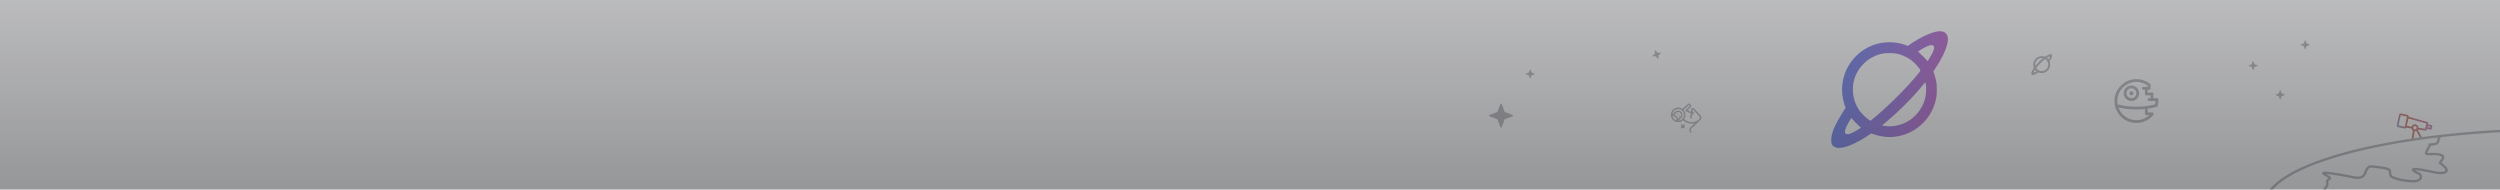 <svg width="1200" height="91" viewBox="0 0 1200 91" fill="none" xmlns="http://www.w3.org/2000/svg">
<g clip-path="url(#clip0)">
<path fill-rule="evenodd" clip-rule="evenodd" d="M975.926 35.98C976.461 35.903 977.418 35.448 978.231 34.886L978.438 34.743L978.615 34.812C979.418 35.123 980.449 35.138 981.294 34.852C982.664 34.387 983.681 33.248 983.985 31.836C984.135 31.142 984.089 30.382 983.856 29.688L983.769 29.427L983.843 29.317C984.199 28.789 984.613 28.049 984.786 27.632C984.913 27.325 984.984 27.035 984.997 26.772C985.017 26.364 984.938 26.188 984.681 26.066C984.557 26.007 984.517 26 984.326 26C983.768 26 982.848 26.393 981.851 27.057L981.573 27.242L981.338 27.161C980.867 26.998 980.264 26.907 979.828 26.934C979.121 26.977 978.451 27.184 977.886 27.534C977.033 28.063 976.394 28.886 976.12 29.808C975.984 30.266 975.952 30.495 975.952 31.003C975.953 31.417 975.959 31.495 976.014 31.758C976.048 31.919 976.115 32.166 976.163 32.308L976.25 32.565L976.053 32.86C975.944 33.022 975.814 33.226 975.765 33.312C975.715 33.399 975.628 33.551 975.571 33.651C975.447 33.866 975.308 34.164 975.204 34.434C974.995 34.977 974.945 35.399 975.061 35.645C975.203 35.945 975.467 36.047 975.926 35.98ZM976.242 34.756C976.102 34.616 976.214 34.27 976.597 33.656C976.721 33.459 976.773 33.399 976.773 33.456C976.773 33.49 977.249 33.984 977.403 34.109C977.484 34.176 977.554 34.238 977.557 34.247C977.566 34.27 977.185 34.515 976.976 34.62C976.59 34.815 976.346 34.86 976.242 34.756ZM979.351 34.07C979.016 33.996 978.599 33.822 978.296 33.628C978.034 33.46 977.712 33.156 977.512 32.887C977.31 32.616 977.309 32.66 977.531 32.384C978.503 31.177 980.153 29.532 981.456 28.472L981.641 28.322L981.828 28.45C982.036 28.591 982.408 28.957 982.557 29.166C982.708 29.379 982.896 29.734 982.972 29.951C983.217 30.651 983.204 31.479 982.938 32.143C982.663 32.83 982.102 33.455 981.474 33.771C981.088 33.966 980.922 34.024 980.55 34.093C980.248 34.148 979.657 34.137 979.351 34.07ZM976.896 31.443C976.823 31.06 976.878 30.433 977.021 30.011C977.364 29.002 978.198 28.218 979.201 27.962C979.651 27.847 980.026 27.824 980.42 27.885L980.66 27.922L980.561 28.003C979.302 29.027 977.976 30.346 977.067 31.481C977 31.565 976.942 31.63 976.937 31.625C976.933 31.621 976.915 31.539 976.896 31.443ZM982.726 27.988C982.583 27.859 982.464 27.747 982.461 27.739C982.458 27.73 982.529 27.677 982.619 27.62C983.216 27.242 983.561 27.113 983.737 27.203C983.869 27.272 983.862 27.455 983.712 27.795C983.616 28.014 983.429 28.347 983.318 28.496L983.264 28.57L983.124 28.396C983.048 28.3 982.868 28.116 982.726 27.988Z" fill="#C0C1C3"/>
<path fill-rule="evenodd" clip-rule="evenodd" d="M1024.23 38.032C1024.18 38.042 1023.92 38.085 1023.65 38.127C1020.9 38.558 1018.17 40.395 1016.57 42.892C1015.95 43.85 1015.46 45.041 1015.17 46.263C1015.01 46.929 1015 47.078 1015 48.532C1015 50.268 1015.05 50.593 1015.52 51.936C1016.28 54.146 1017.8 56.087 1019.73 57.336C1021.01 58.162 1022.52 58.722 1024.04 58.938C1024.81 59.048 1026.34 59.032 1027.12 58.905C1029.44 58.526 1031.6 57.374 1033.18 55.671L1033.63 55.178V54.663C1033.63 53.934 1033.66 53.945 1032.13 53.945H1030.91V53.075V52.205L1031.09 52.168C1031.19 52.148 1031.56 52.086 1031.91 52.03C1033.01 51.857 1034.96 51.408 1035.46 51.211C1035.59 51.163 1035.66 51.073 1035.71 50.907C1036.02 49.737 1036.11 47.544 1035.85 47.252C1035.77 47.152 1035.62 47.138 1034.69 47.138H1033.63V45.878C1033.63 44.649 1033.63 44.615 1033.49 44.517C1033.37 44.434 1033.12 44.416 1032.13 44.416H1030.91V43.735V43.054H1031.45C1032.3 43.054 1032.27 43.096 1032.27 41.658V40.464L1031.93 40.193C1030.6 39.132 1028.87 38.377 1027.14 38.095C1026.61 38.011 1024.57 37.966 1024.23 38.032ZM1026.29 39.36C1027.9 39.529 1029.17 39.967 1030.41 40.778L1030.91 41.107V41.4V41.693H1029.68C1028.19 41.693 1028.19 41.694 1028.19 42.373C1028.19 42.977 1028.28 43.054 1029 43.054H1029.55V44.286C1029.55 45.431 1029.56 45.527 1029.68 45.647C1029.8 45.768 1029.9 45.777 1031.04 45.777H1032.27V46.458V47.138H1031.72C1031 47.138 1030.91 47.215 1030.91 47.819C1030.91 48.523 1030.84 48.5 1032.92 48.5C1034.64 48.5 1034.67 48.502 1034.67 48.632C1034.67 48.841 1034.53 50.02 1034.51 50.048C1034.46 50.096 1033.2 50.38 1032.17 50.575C1029.66 51.053 1028.22 51.183 1025.43 51.184C1022.25 51.186 1019.96 50.934 1017.12 50.269L1016.4 50.099L1016.34 49.608C1015.86 45.085 1018.58 40.969 1022.9 39.696C1024.04 39.361 1025.21 39.245 1026.29 39.36ZM1022.13 41.143C1021.31 41.37 1020.5 41.941 1020.03 42.633C1019.55 43.34 1019.37 43.916 1019.37 44.804C1019.37 46.412 1020.37 47.769 1021.96 48.321C1022.31 48.44 1022.52 48.466 1023.1 48.462C1023.84 48.457 1024.09 48.4 1024.82 48.061C1025.32 47.826 1026.16 46.976 1026.43 46.425C1027.43 44.376 1026.43 41.981 1024.27 41.227C1023.83 41.074 1023.65 41.047 1023.1 41.051C1022.74 41.054 1022.31 41.095 1022.13 41.143ZM1023.86 42.515C1024.17 42.611 1024.66 42.944 1024.9 43.211C1025.13 43.472 1025.4 44.125 1025.44 44.523C1025.54 45.481 1025 46.464 1024.14 46.894C1023 47.459 1021.51 46.947 1020.95 45.799C1020.39 44.653 1020.87 43.217 1021.99 42.664C1022.63 42.347 1023.19 42.303 1023.86 42.515ZM1022.56 43.897C1021.91 44.296 1021.95 45.309 1022.63 45.641C1022.97 45.805 1023.2 45.812 1023.5 45.671C1024.48 45.203 1024.15 43.767 1023.05 43.767C1022.89 43.768 1022.69 43.821 1022.56 43.897ZM1017.88 51.809C1019.08 52.063 1020.65 52.29 1022.16 52.426C1024.15 52.607 1027.85 52.567 1029.31 52.35L1029.55 52.313V53.514C1029.55 54.175 1029.58 54.79 1029.61 54.881C1029.74 55.212 1030.02 55.306 1030.88 55.306L1031.65 55.307L1031.43 55.502C1030.99 55.881 1029.95 56.54 1029.35 56.822C1028.04 57.434 1026.96 57.667 1025.47 57.663C1024.3 57.66 1023.58 57.547 1022.55 57.207C1020.52 56.54 1018.69 55.051 1017.54 53.131C1017.34 52.806 1016.84 51.732 1016.84 51.638C1016.84 51.592 1016.93 51.606 1017.88 51.809Z" fill="#C0C1C3"/>
<path d="M1081.35 29.4C1081.4 29.263 1081.6 29.263 1081.65 29.4L1082.15 30.757C1082.17 30.8 1082.2 30.834 1082.24 30.85L1083.6 31.352C1083.74 31.403 1083.74 31.597 1083.6 31.648L1082.24 32.15C1082.2 32.166 1082.17 32.2 1082.15 32.243L1081.65 33.6C1081.6 33.737 1081.4 33.737 1081.35 33.6L1080.85 32.243C1080.83 32.2 1080.8 32.166 1080.76 32.15L1079.4 31.648C1079.26 31.597 1079.26 31.403 1079.4 31.352L1080.76 30.85C1080.8 30.834 1080.83 30.8 1080.85 30.757L1081.35 29.4Z" fill="#C0C1C3"/>
<path d="M1094.35 43.4C1094.4 43.263 1094.6 43.263 1094.65 43.4L1095.15 44.757C1095.17 44.8 1095.2 44.834 1095.24 44.85L1096.6 45.352C1096.74 45.403 1096.74 45.597 1096.6 45.648L1095.24 46.15C1095.2 46.166 1095.17 46.2 1095.15 46.243L1094.65 47.6C1094.6 47.737 1094.4 47.737 1094.35 47.6L1093.85 46.243C1093.83 46.2 1093.8 46.166 1093.76 46.15L1092.4 45.648C1092.26 45.597 1092.26 45.403 1092.4 45.352L1093.76 44.85C1093.8 44.834 1093.83 44.8 1093.85 44.757L1094.35 43.4Z" fill="#C0C1C3"/>
<path d="M1106.35 19.4C1106.4 19.263 1106.6 19.263 1106.65 19.4L1107.15 20.757C1107.17 20.8 1107.2 20.834 1107.24 20.85L1108.6 21.352C1108.74 21.403 1108.74 21.597 1108.6 21.648L1107.24 22.15C1107.2 22.166 1107.17 22.2 1107.15 22.243L1106.65 23.6C1106.6 23.737 1106.4 23.737 1106.35 23.6L1105.85 22.243C1105.83 22.2 1105.8 22.166 1105.76 22.15L1104.4 21.648C1104.26 21.597 1104.26 21.403 1104.4 21.352L1105.76 20.85C1105.8 20.834 1105.83 20.8 1105.85 20.757L1106.35 19.4Z" fill="#C0C1C3"/>
<path fill-rule="evenodd" clip-rule="evenodd" d="M806.836 61.662C806.872 61.653 807.075 61.58 807.289 61.5C807.503 61.421 807.702 61.357 807.732 61.358C807.762 61.359 807.974 61.448 808.203 61.556C808.432 61.663 808.635 61.748 808.654 61.744C808.761 61.724 808.748 61.605 808.594 61.193C808.506 60.957 808.435 60.739 808.436 60.709C808.437 60.679 808.524 60.471 808.629 60.246C808.734 60.021 808.82 59.819 808.821 59.797C808.826 59.682 808.692 59.695 808.274 59.848C808.036 59.936 807.817 60.006 807.787 60.005C807.757 60.004 807.546 59.915 807.318 59.808C806.92 59.621 806.802 59.599 806.773 59.704C806.768 59.722 806.836 59.931 806.924 60.169C807.013 60.406 807.084 60.624 807.083 60.654C807.081 60.684 806.995 60.893 806.891 61.118C806.788 61.344 806.706 61.549 806.71 61.574C806.724 61.648 806.769 61.68 806.836 61.662ZM803.346 57.887C803.923 58.323 804.549 58.557 805.273 58.605C806.07 58.659 806.776 58.478 807.438 58.049C807.577 57.959 807.737 57.843 807.794 57.79L807.896 57.696L808.161 57.923C809.395 58.984 810.972 59.483 812.606 59.326C812.831 59.305 813.125 59.262 813.26 59.232L813.505 59.176L812.369 60.249C811.138 61.41 811.159 61.386 811.011 61.798C810.806 62.37 810.927 63.042 811.315 63.475C811.461 63.638 811.487 63.655 811.602 63.66C811.7 63.664 811.754 63.642 811.842 63.564C812.007 63.419 812.006 63.286 811.835 63.04C811.601 62.701 811.545 62.328 811.677 61.987L811.754 61.789L814.024 59.672C816.498 57.366 816.36 57.51 816.516 57.073C816.662 56.668 816.643 56.21 816.465 55.785L816.377 55.576L814.699 53.74C813.504 52.433 812.988 51.885 812.906 51.836C812.744 51.738 812.429 51.733 812.248 51.826C812.13 51.886 812.071 51.939 811.952 52.092C811.595 52.549 811.546 53.15 811.824 53.644L811.908 53.794L811.672 53.694C811.542 53.639 811.104 53.45 810.699 53.274L809.962 52.955L810.861 52.103L811.761 51.251L811.801 51.089C811.823 51 811.829 50.853 811.814 50.762C811.789 50.603 811.776 50.584 811.455 50.22C811.247 49.984 811.079 49.817 811.007 49.774C810.855 49.684 810.532 49.673 810.369 49.753C810.274 49.799 809.889 50.139 808.9 51.05L807.561 52.285L807.312 52.14C806.312 51.555 805.219 51.478 804.135 51.917C803.327 52.244 802.625 52.953 802.284 53.787C801.924 54.668 801.937 55.695 802.318 56.555C802.557 57.096 802.919 57.565 803.346 57.887ZM803.178 56.694C803.029 56.468 802.836 56.029 802.787 55.803C802.766 55.708 802.753 55.627 802.758 55.623C802.762 55.619 802.992 55.66 803.269 55.715L803.772 55.814L804.229 56.309L804.686 56.806L804.744 57.315C804.776 57.595 804.798 57.828 804.794 57.832C804.768 57.855 804.411 57.717 804.184 57.595C803.756 57.365 803.427 57.07 803.178 56.694ZM807.293 56.235C807.464 55.929 807.559 55.631 807.584 55.316C807.615 54.925 807.56 54.589 807.412 54.261C807.313 54.044 807.256 53.962 807.036 53.723C806.815 53.483 806.738 53.42 806.529 53.304C805.934 52.974 805.215 52.959 804.552 53.262C804.403 53.33 804.252 53.454 803.554 54.075L802.731 54.808L802.772 54.581C802.968 53.509 803.825 52.634 804.911 52.395C805.254 52.32 805.849 52.331 806.195 52.419C806.682 52.541 807.227 52.866 807.566 53.233C807.905 53.601 808.184 54.172 808.267 54.666C808.326 55.018 808.288 55.613 808.186 55.948C807.86 57.011 806.913 57.798 805.833 57.902L805.604 57.925L806.401 57.164C807.077 56.519 807.213 56.378 807.293 56.235ZM804.72 55.857L804.071 55.153L803.794 55.103L803.517 55.053L804.159 54.478C804.872 53.84 804.903 53.82 805.309 53.755C805.571 53.713 805.937 53.775 806.167 53.899C806.386 54.018 806.689 54.346 806.789 54.574C806.894 54.813 806.926 55.183 806.863 55.441C806.765 55.84 806.743 55.87 806.049 56.528L805.424 57.122L805.396 56.842L805.369 56.562L804.72 55.857ZM805.967 55.982C806.271 55.995 806.432 55.646 806.226 55.422C806.152 55.342 806.102 55.319 805.994 55.315C805.69 55.302 805.529 55.651 805.735 55.875C805.809 55.955 805.859 55.978 805.967 55.982ZM805.017 54.952C805.32 54.964 805.482 54.615 805.276 54.392C805.202 54.312 805.152 54.288 805.044 54.284C804.74 54.272 804.579 54.62 804.785 54.844C804.859 54.924 804.909 54.947 805.017 54.952ZM808.515 56.91C809.067 55.999 809.153 54.775 808.734 53.789C808.601 53.478 808.328 53.024 808.169 52.852L808.082 52.758L809.371 51.57L810.659 50.383L810.897 50.64L811.134 50.898L810.072 51.877C808.935 52.925 808.954 52.904 808.971 53.117C808.983 53.276 809.124 53.352 810.489 53.944C811.235 54.267 811.844 54.539 811.844 54.547C811.844 54.556 811.782 54.648 811.707 54.753C811.313 55.302 811.211 56.097 811.451 56.738C811.509 56.892 811.543 56.945 811.596 56.964C811.673 56.99 811.942 56.872 812.069 56.755C812.144 56.686 812.145 56.663 812.087 56.457C811.998 56.145 812.022 55.744 812.147 55.435C812.275 55.121 812.43 54.925 812.871 54.518L813.22 54.195L812.842 53.784C812.419 53.325 812.345 53.208 812.34 52.989C812.336 52.825 812.42 52.572 812.506 52.493L812.559 52.444L814.165 54.186C815.724 55.877 815.772 55.932 815.843 56.107C815.941 56.346 815.943 56.645 815.849 56.888C815.775 57.078 815.757 57.1 815.415 57.413C815.024 57.772 814.776 57.935 814.258 58.177C812.574 58.962 810.584 58.792 809.039 57.732C808.791 57.562 808.375 57.213 808.37 57.171C808.369 57.161 808.434 57.044 808.515 56.91Z" fill="#C0C1C3"/>
<path d="M794.351 24.261C794.353 24.114 794.536 24.049 794.63 24.162L795.556 25.273C795.585 25.308 795.629 25.329 795.675 25.33L797.121 25.35C797.268 25.352 797.332 25.536 797.22 25.63L796.108 26.555C796.073 26.585 796.052 26.628 796.052 26.674L796.031 28.121C796.029 28.267 795.846 28.332 795.752 28.22L794.826 27.108C794.797 27.073 794.753 27.052 794.707 27.051L793.261 27.031C793.114 27.029 793.049 26.845 793.162 26.752L794.273 25.826C794.309 25.796 794.329 25.753 794.33 25.707L794.351 24.261Z" fill="#C0C1C3"/>
<path d="M720.115 50.041C720.247 49.683 720.753 49.683 720.885 50.041L722.19 53.567C722.232 53.68 722.32 53.768 722.433 53.81L725.96 55.115C726.317 55.247 726.317 55.753 725.96 55.885L722.433 57.19C722.32 57.232 722.232 57.32 722.19 57.433L720.885 60.959C720.753 61.317 720.247 61.317 720.115 60.959L718.81 57.433C718.768 57.32 718.68 57.232 718.567 57.19L715.04 55.885C714.683 55.753 714.683 55.247 715.04 55.115L718.567 53.81C718.68 53.768 718.768 53.68 718.81 53.567L720.115 50.041Z" fill="#C0C1C3"/>
<path d="M734.352 33.4C734.403 33.263 734.597 33.263 734.648 33.4L735.15 34.757C735.166 34.8 735.2 34.834 735.243 34.85L736.6 35.352C736.737 35.403 736.737 35.597 736.6 35.648L735.243 36.15C735.2 36.166 735.166 36.2 735.15 36.243L734.648 37.6C734.597 37.737 734.403 37.737 734.352 37.6L733.85 36.243C733.834 36.2 733.8 36.166 733.757 36.15L732.4 35.648C732.263 35.597 732.263 35.403 732.4 35.352L733.757 34.85C733.8 34.834 733.834 34.8 733.85 34.757L734.352 33.4Z" fill="#C0C1C3"/>
<path fill-rule="evenodd" clip-rule="evenodd" d="M1152.5 54.466C1153.21 54.59 1155.66 55.161 1155.79 55.234C1156 55.348 1156.16 55.613 1156.18 55.87L1156.2 56.057L1156.54 56.15C1157.41 56.382 1165.23 58.59 1165.32 58.632C1165.38 58.657 1165.47 58.739 1165.51 58.813C1165.57 58.935 1165.57 58.982 1165.51 59.303C1165.47 59.498 1165.45 59.663 1165.46 59.669C1165.47 59.675 1165.86 59.764 1166.33 59.866C1166.79 59.968 1167.24 60.083 1167.32 60.122C1167.56 60.241 1167.57 60.36 1167.43 61.034C1167.2 62.102 1167.16 62.178 1166.88 62.217C1166.81 62.227 1166.35 62.143 1165.85 62.032L1164.95 61.83L1164.88 62.163C1164.8 62.554 1164.71 62.676 1164.48 62.716C1164.38 62.733 1163.66 62.638 1162.48 62.449C1160.84 62.187 1160.63 62.162 1160.58 62.224C1160.53 62.287 1160.61 62.445 1161.55 64.181C1162.55 66.007 1162.58 66.072 1162.54 66.178C1162.49 66.278 1162.46 66.293 1162.21 66.338C1162.06 66.365 1161.9 66.376 1161.86 66.362C1161.8 66.344 1161.51 65.838 1160.83 64.603L1159.89 62.869L1159.45 62.947L1159.02 63.024L1158.73 64.968C1158.57 66.037 1158.42 66.939 1158.39 66.972C1158.36 67.007 1158.22 67.053 1158.06 67.082C1157.77 67.134 1157.63 67.097 1157.61 66.957C1157.6 66.926 1157.73 65.96 1157.9 64.811L1158.2 62.721L1158 62.51C1157.77 62.279 1157.66 62.104 1157.57 61.837L1157.51 61.662L1156.27 61.469L1155.04 61.276L1154.91 61.416C1154.75 61.596 1154.54 61.706 1154.35 61.709C1154.22 61.712 1151.33 61.102 1151.02 61.005C1150.71 60.908 1150.45 60.574 1150.44 60.255C1150.44 60.055 1151.51 55.147 1151.61 54.924C1151.74 54.619 1152.16 54.406 1152.5 54.466ZM1152.31 55.49C1152.26 55.678 1151.64 58.524 1151.39 59.689C1151.32 59.978 1151.28 60.218 1151.28 60.222C1151.31 60.241 1154.29 60.883 1154.3 60.871C1154.3 60.864 1154.46 60.125 1154.66 59.229C1154.85 58.332 1155.09 57.227 1155.19 56.773L1155.38 55.947L1153.89 55.616C1153.07 55.434 1152.39 55.286 1152.38 55.287C1152.36 55.288 1152.33 55.379 1152.31 55.49ZM1155.63 58.665L1155.24 60.461L1156.39 60.643L1157.55 60.826L1157.61 60.706C1157.87 60.172 1158.18 59.897 1158.73 59.703C1158.93 59.635 1159.38 59.637 1159.61 59.709C1159.9 59.795 1160.37 60.124 1160.52 60.337C1160.69 60.593 1160.8 60.883 1160.82 61.117L1160.84 61.331L1161.01 61.362C1162 61.535 1164.08 61.843 1164.1 61.818C1164.15 61.742 1164.66 59.289 1164.63 59.284C1164.61 59.281 1162.67 58.735 1160.33 58.072C1157.98 57.409 1156.06 56.867 1156.04 56.868C1156.03 56.869 1155.85 57.678 1155.63 58.665ZM1158.72 60.622C1158.54 60.713 1158.35 61.016 1158.33 61.224C1158.31 61.45 1158.4 61.741 1158.53 61.889C1158.83 62.225 1159.44 62.246 1159.75 61.932C1160.08 61.598 1160.08 61.028 1159.74 60.733C1159.56 60.569 1159.45 60.52 1159.22 60.502C1159.03 60.487 1158.95 60.507 1158.72 60.622ZM1165.2 60.706C1165.18 60.817 1165.15 60.931 1165.15 60.96C1165.15 60.993 1165.4 61.07 1165.83 61.167L1166.52 61.323L1166.57 61.066C1166.59 60.925 1166.61 60.802 1166.6 60.794C1166.59 60.772 1165.35 60.494 1165.29 60.5C1165.27 60.503 1165.23 60.595 1165.2 60.706Z" fill="url(#paint0_linear)"/>
<path d="M1171.04 65.886C1169.4 66.878 1172.31 69.172 1166.36 69.419C1166.36 70.148 1164.29 72.884 1164.49 73.598C1164.63 74.097 1165.28 73.967 1165.87 73.976C1167.34 73.998 1168.04 73.838 1169.51 73.976C1176.02 74.59 1170.55 77.869 1171.23 78.274C1178.31 83.203 1171.61 83.456 1169.12 82.814C1166.64 82.319 1156.77 80.048 1158.4 81.813C1159.57 83.069 1162.01 83.07 1162.04 84.72C1162.06 86.057 1160.87 86.858 1158.79 86.996C1156.9 87.12 1150.56 86.364 1148.26 84.973C1145.96 83.583 1148.83 81.571 1145.18 80.84C1143.09 80.422 1141.81 80.2 1140.02 80.034C1139.22 79.96 1137.79 79.7 1137.11 80.15C1135.79 81.024 1135.58 82.477 1135.02 83.587C1133.38 86.834 1128.54 84.659 1125.06 84.179C1123.63 83.981 1117.39 82.796 1115.71 82.951C1113.18 83.183 1119.97 84.999 1118.01 85.984C1116.05 86.97 1117.78 88.009 1116.81 89.351C1116.11 90.314 1115.25 91.556 1115.25 92.648M1373 98.625C1373 118.8 1308.98 135.156 1230 135.156C1151.02 135.156 1087 118.8 1087 98.625C1087 78.449 1151.02 62.094 1230 62.094C1308.98 62.094 1373 78.449 1373 98.625Z" stroke="#C0C1C3" stroke-width="1.149" stroke-linecap="round"/>
<path fill-rule="evenodd" clip-rule="evenodd" d="M929.812 15.11C926.817 15.546 921.457 18.09 916.905 21.236L915.746 22.037L914.758 21.655C910.257 19.911 904.485 19.825 899.755 21.43C892.079 24.034 886.387 30.413 884.683 38.319C883.846 42.202 884.102 46.46 885.406 50.35L885.895 51.807L885.48 52.422C883.485 55.383 881.169 59.523 880.2 61.86C879.487 63.578 879.088 65.202 879.016 66.674C878.905 68.962 879.347 69.948 880.789 70.63C881.484 70.959 881.706 71 882.776 71C885.901 71 891.051 68.801 896.637 65.081L898.191 64.046L899.506 64.5C902.147 65.411 905.52 65.918 907.962 65.77C911.92 65.531 915.674 64.371 918.839 62.408C923.616 59.447 927.193 54.84 928.729 49.673C929.491 47.109 929.671 45.826 929.667 42.985C929.665 40.664 929.629 40.229 929.321 38.757C929.132 37.855 928.758 36.469 928.489 35.677L928 34.236L929.105 32.585C929.714 31.676 930.439 30.536 930.718 30.05C930.997 29.564 931.485 28.712 931.803 28.157C932.495 26.949 933.276 25.282 933.858 23.77C935.029 20.73 935.307 18.363 934.657 16.989C933.861 15.307 932.387 14.735 929.812 15.11ZM928.046 21.968C928.827 22.748 928.2 24.687 926.054 28.125C925.365 29.23 925.073 29.564 925.073 29.248C925.073 29.058 922.403 26.287 921.546 25.587C921.089 25.214 920.7 24.867 920.68 24.814C920.63 24.686 922.762 23.318 923.936 22.726C926.096 21.636 927.462 21.384 928.046 21.968ZM910.634 25.807C912.508 26.22 914.846 27.2 916.541 28.284C918.011 29.223 919.814 30.927 920.934 32.434C922.062 33.952 922.071 33.701 920.824 35.251C915.383 42.01 906.144 51.219 898.846 57.157L897.812 57.998L896.763 57.282C895.599 56.489 893.514 54.438 892.683 53.27C891.834 52.078 890.783 50.091 890.359 48.877C888.987 44.955 889.059 40.315 890.547 36.598C892.087 32.75 895.231 29.254 898.744 27.483C900.909 26.391 901.839 26.068 903.922 25.682C905.609 25.369 908.923 25.431 910.634 25.807ZM924.381 40.517C924.792 42.663 924.486 46.172 923.682 48.537C921.76 54.191 917.091 58.578 911.471 60.012C908.952 60.655 906.857 60.787 904.645 60.443L903.301 60.234L903.859 59.781C910.908 54.049 918.332 46.659 923.425 40.304C923.8 39.836 924.126 39.473 924.15 39.497C924.174 39.521 924.278 39.98 924.381 40.517ZM891.736 59.869C892.535 60.59 893.202 61.217 893.218 61.263C893.234 61.309 892.837 61.607 892.334 61.926C888.992 64.046 887.058 64.767 886.076 64.26C885.331 63.875 885.374 62.851 886.212 60.947C886.751 59.724 887.799 57.857 888.417 57.022L888.722 56.609L889.503 57.584C889.932 58.12 890.937 59.148 891.736 59.869Z" fill="url(#paint1_linear)"/>
<rect x="-26" y="-166" width="1251" height="603" fill="url(#paint2_linear)"/>
</g>
<defs>
<linearGradient id="paint0_linear" x1="1165.93" y1="51.525" x2="1148.67" y2="58.125" gradientUnits="userSpaceOnUse">
<stop stop-color="#CA9CD0"/>
<stop offset="0.661" stop-color="#D38972"/>
<stop offset="1" stop-color="#A1B1E7"/>
</linearGradient>
<linearGradient id="paint1_linear" x1="881.24" y1="19" x2="939.378" y2="27.855" gradientUnits="userSpaceOnUse">
<stop stop-color="#7A96F2"/>
<stop offset="1" stop-color="#CE79D1"/>
</linearGradient>
<linearGradient id="paint2_linear" x1="599.5" y1="-166" x2="599.5" y2="402.148" gradientUnits="userSpaceOnUse">
<stop stop-color="#16181D" stop-opacity="0"/>
<stop offset="1" stop-color="#16181D"/>
</linearGradient>
<clipPath id="clip0">
<rect width="1200" height="91" fill="white"/>
</clipPath>
</defs>
</svg>
